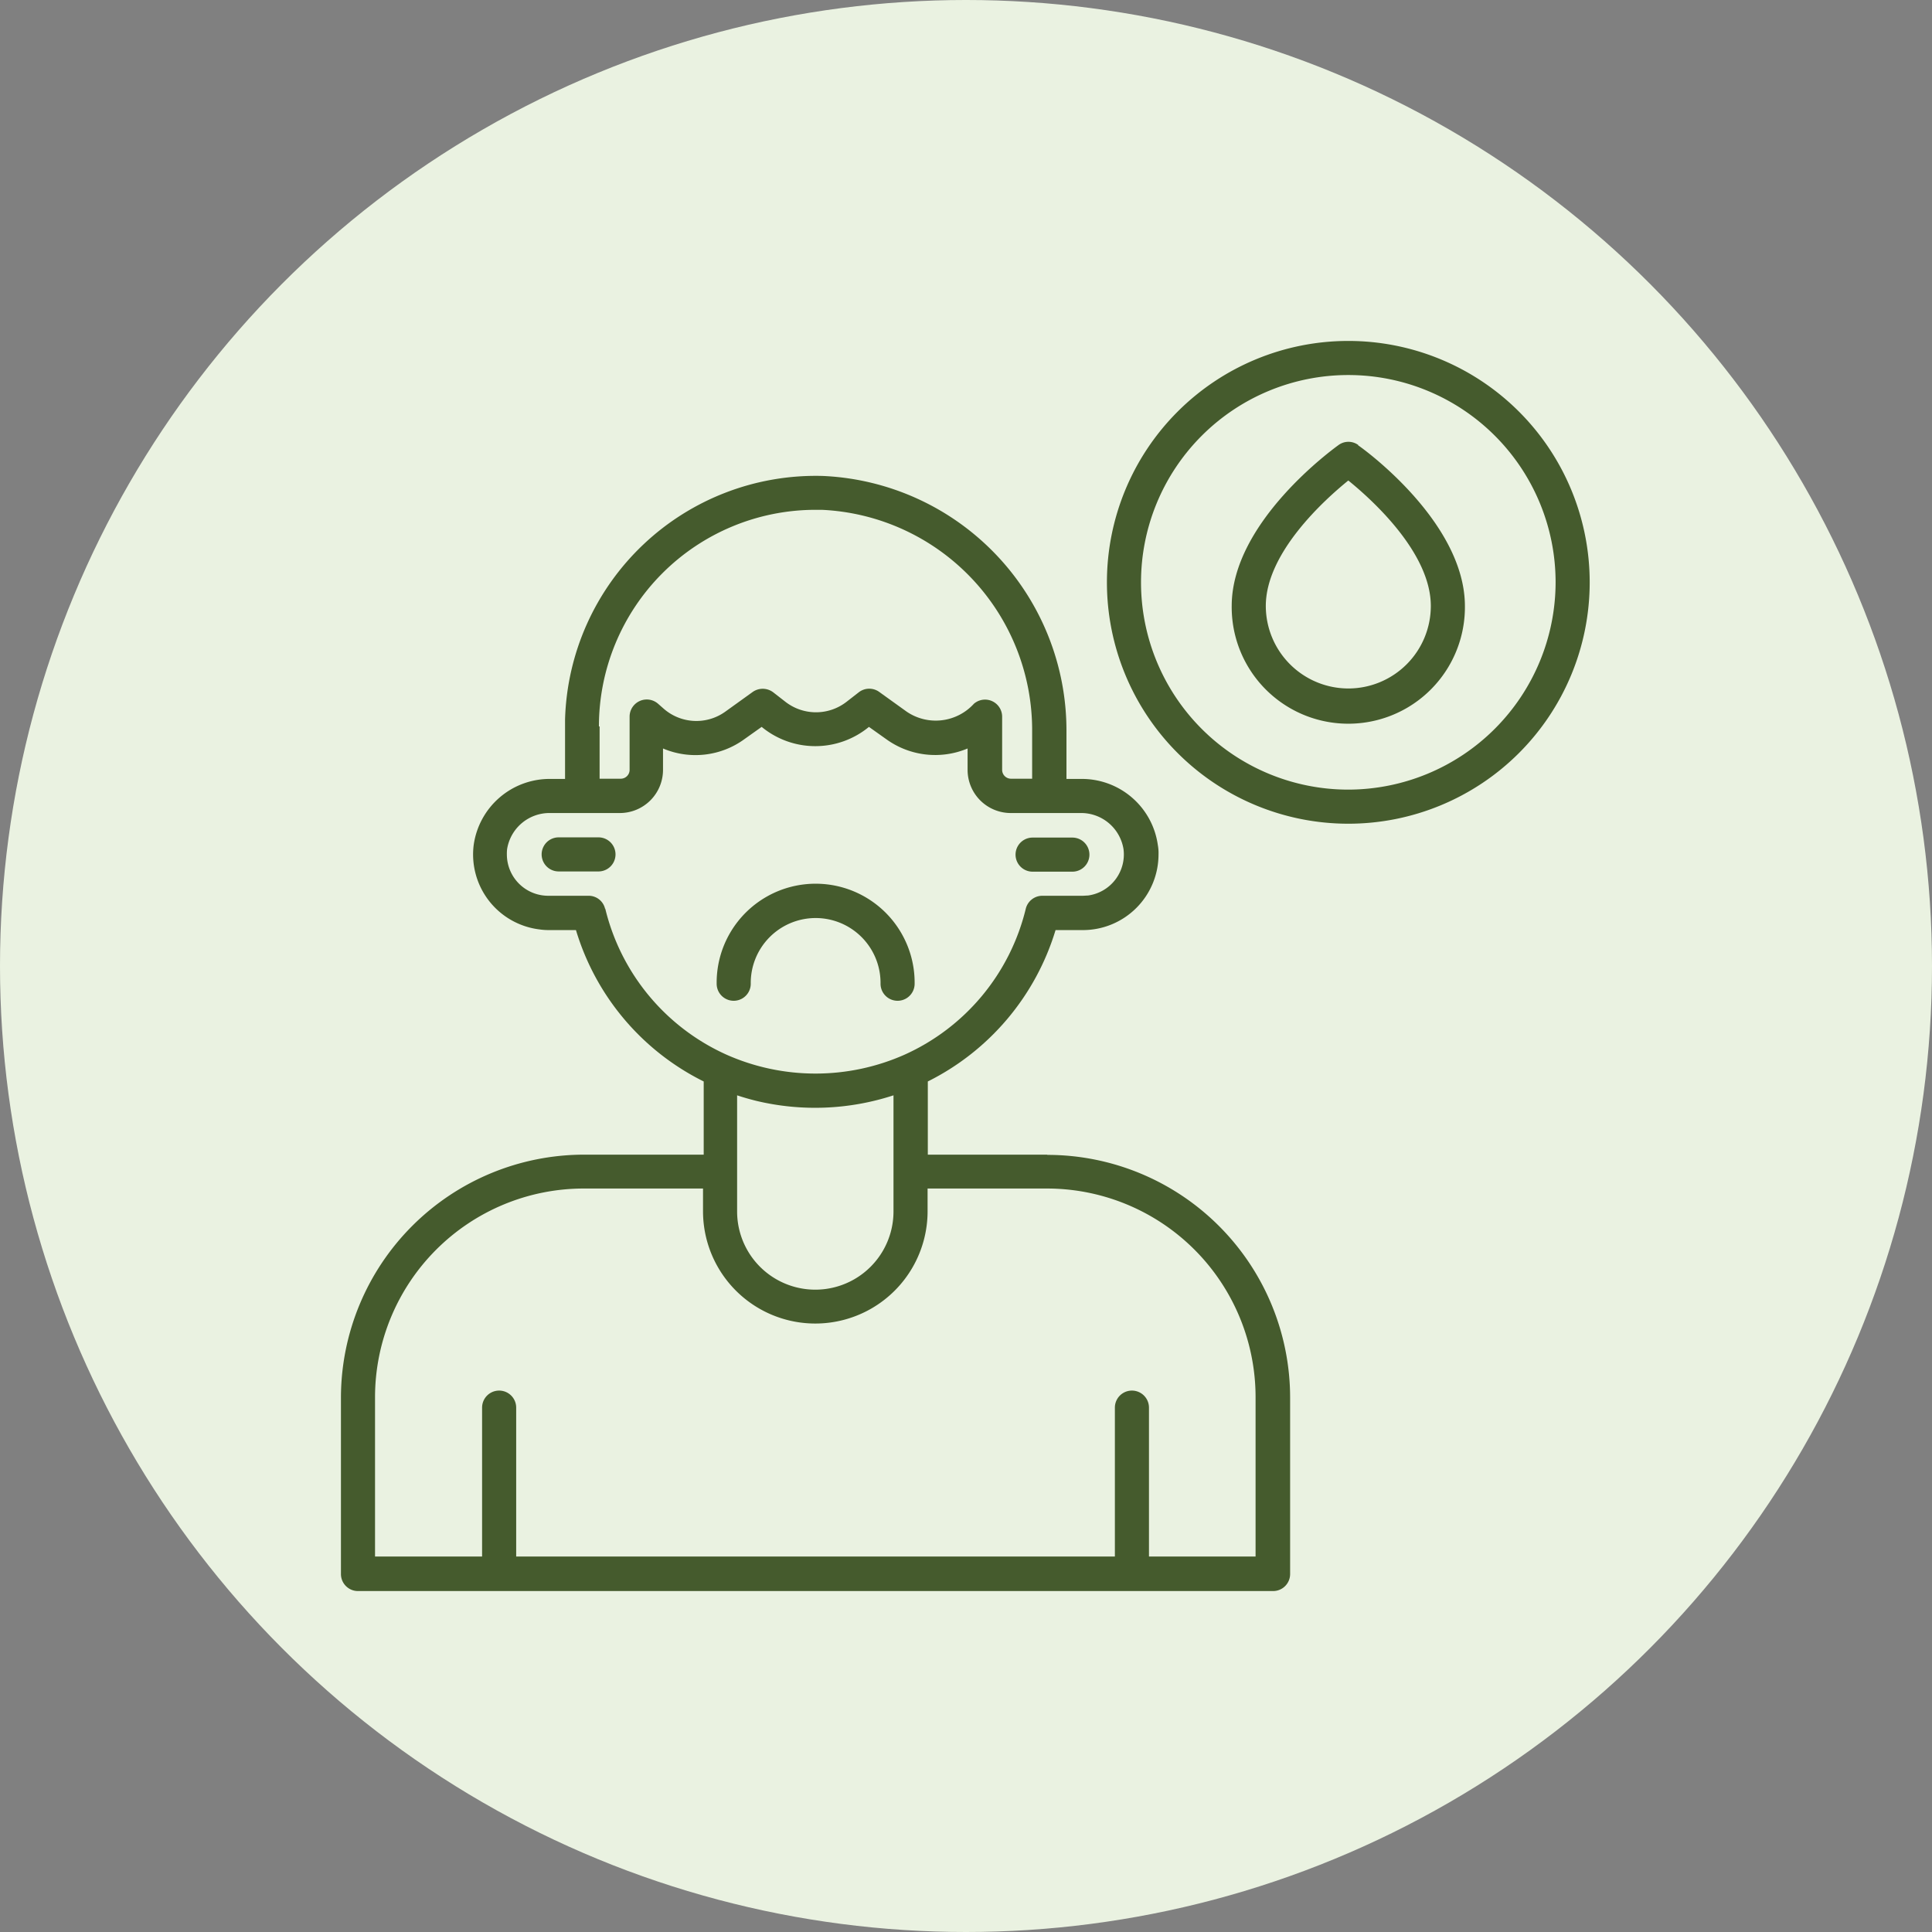<svg xmlns="http://www.w3.org/2000/svg" width="85" height="85" viewBox="0 0 85 85">
  <rect x="0" y="0" width="85" height="85" fill="#808080" stroke="none"/>
  <g id="Grupo_1080915" data-name="Grupo 1080915" transform="translate(-285 -4641)">
    <g id="Grupo_1080701" data-name="Grupo 1080701" transform="translate(0 -2174)">
      <circle id="Elipse_4875" data-name="Elipse 4875" cx="42.5" cy="42.5" r="42.5" transform="translate(285 6815)" fill="#eaf2e1"/>
    </g>
    <g id="Ñëîé_1" data-name="Ñëîé 1" transform="translate(300 4656)">
      <g id="Grupo_1080914" data-name="Grupo 1080914">
        <path id="Trazado_833283" data-name="Trazado 833283" d="M30.43,23.35h1.75a.75.75,0,0,0,0-1.5H30.43a.75.75,0,0,0,0,1.5Z" fill="#455b2d"/>
        <path id="Trazado_833284" data-name="Trazado 833284" d="M11.33,21.84H9.58a.75.75,0,0,0,0,1.5h1.75a.75.75,0,0,0,0-1.5Z" fill="#455b2d"/>
        <path id="Trazado_833285" data-name="Trazado 833285" d="M18.03,28.28a2.855,2.855,0,1,1,5.71-.07v.07a.75.75,0,0,0,1.5,0,4.355,4.355,0,1,0-8.71-.09v.09a.75.75,0,0,0,1.5,0Z" fill="#455b2d"/>
        <path id="Trazado_833286" data-name="Trazado 833286" d="M31.07,35.8H25.82V32.58a11,11,0,0,0,5.62-6.66h1.2a3.329,3.329,0,0,0,3.33-3.33,1.888,1.888,0,0,0-.03-.41,3.375,3.375,0,0,0-3.4-2.91h-.62V17.18A11.211,11.211,0,0,0,21.2,5.94,11.035,11.035,0,0,0,9.86,16.65v2.62H9.24a3.375,3.375,0,0,0-3.4,2.91,3.322,3.322,0,0,0,2.89,3.71,2.828,2.828,0,0,0,.41.03h1.2a10.941,10.941,0,0,0,5.62,6.66V35.8H10.71A10.706,10.706,0,0,0,0,46.49v7.76A.749.749,0,0,0,.75,55H41.01a.749.749,0,0,0,.75-.75V46.49A10.684,10.684,0,0,0,31.08,35.81ZM11.35,16.96a9.532,9.532,0,0,1,9.52-9.53h.28a9.7,9.7,0,0,1,9.26,9.74v2.09h-.93a.39.39,0,0,1-.39-.39V16.52a.752.752,0,0,0-1.24-.56,2.272,2.272,0,0,1-2.96.35l-1.21-.87a.75.75,0,0,0-.9.02l-.54.42a2.191,2.191,0,0,1-2.68,0l-.54-.42a.766.766,0,0,0-.9-.02l-1.21.87a2.182,2.182,0,0,1-2.71-.13l-.25-.22a.755.755,0,0,0-1.25.56v2.35a.39.39,0,0,1-.39.39h-.93v-2.3Zm.27,8.02a.74.74,0,0,0-.73-.57H9.12A1.82,1.82,0,0,1,7.3,22.59a1.77,1.77,0,0,1,.01-.23,1.888,1.888,0,0,1,1.9-1.59h3.06a1.9,1.9,0,0,0,1.9-1.9v-.94a3.652,3.652,0,0,0,3.58-.41l.76-.54a3.71,3.71,0,0,0,4.72,0l.76.54a3.677,3.677,0,0,0,3.58.41v.94a1.9,1.9,0,0,0,1.9,1.9h3.06a1.888,1.888,0,0,1,1.9,1.59,1.823,1.823,0,0,1-1.57,2.04c-.08,0-.15.01-.23.01H30.86a.751.751,0,0,0-.73.57A9.488,9.488,0,0,1,24.8,31.4a9.645,9.645,0,0,1-7.84,0,9.488,9.488,0,0,1-5.33-6.42Zm12.69,8.21V38.3a3.44,3.44,0,0,1-6.88,0V33.19c.27.09.55.17.83.24A11.114,11.114,0,0,0,24.31,33.19ZM40.25,53.48h-4.7V46.93a.75.75,0,0,0-1.5,0v6.55H7.71V46.93a.75.75,0,0,0-1.5,0v6.55H1.5V46.47a9.186,9.186,0,0,1,9.18-9.18h5.25v1a4.94,4.94,0,0,0,9.88,0v-1h5.25a9.18,9.18,0,0,1,9.18,9.18v7.01Z" fill="#455b2d"/>
        <path id="Trazado_833287" data-name="Trazado 833287" d="M44.32,0A10.62,10.62,0,1,0,54.94,10.62h0A10.62,10.62,0,0,0,44.32,0Zm9.12,10.62a9.135,9.135,0,0,1-9.12,9.12h0a9.12,9.12,0,1,1,9.12-9.12Z" fill="#455b2d"/>
        <path id="Trazado_833288" data-name="Trazado 833288" d="M44.76,4.58a.735.735,0,0,0-.87,0c-.19.14-4.7,3.38-4.7,7.08a5.13,5.13,0,1,0,10.26.1v-.09c0-3.71-4.5-6.95-4.7-7.08Zm-.44,10.71a3.636,3.636,0,0,1-3.63-3.63c0-2.34,2.58-4.67,3.63-5.52,1.05.85,3.63,3.18,3.63,5.52A3.63,3.63,0,0,1,44.32,15.29Z" fill="#455b2d"/>
      </g>
    </g>
  </g>
</svg>
